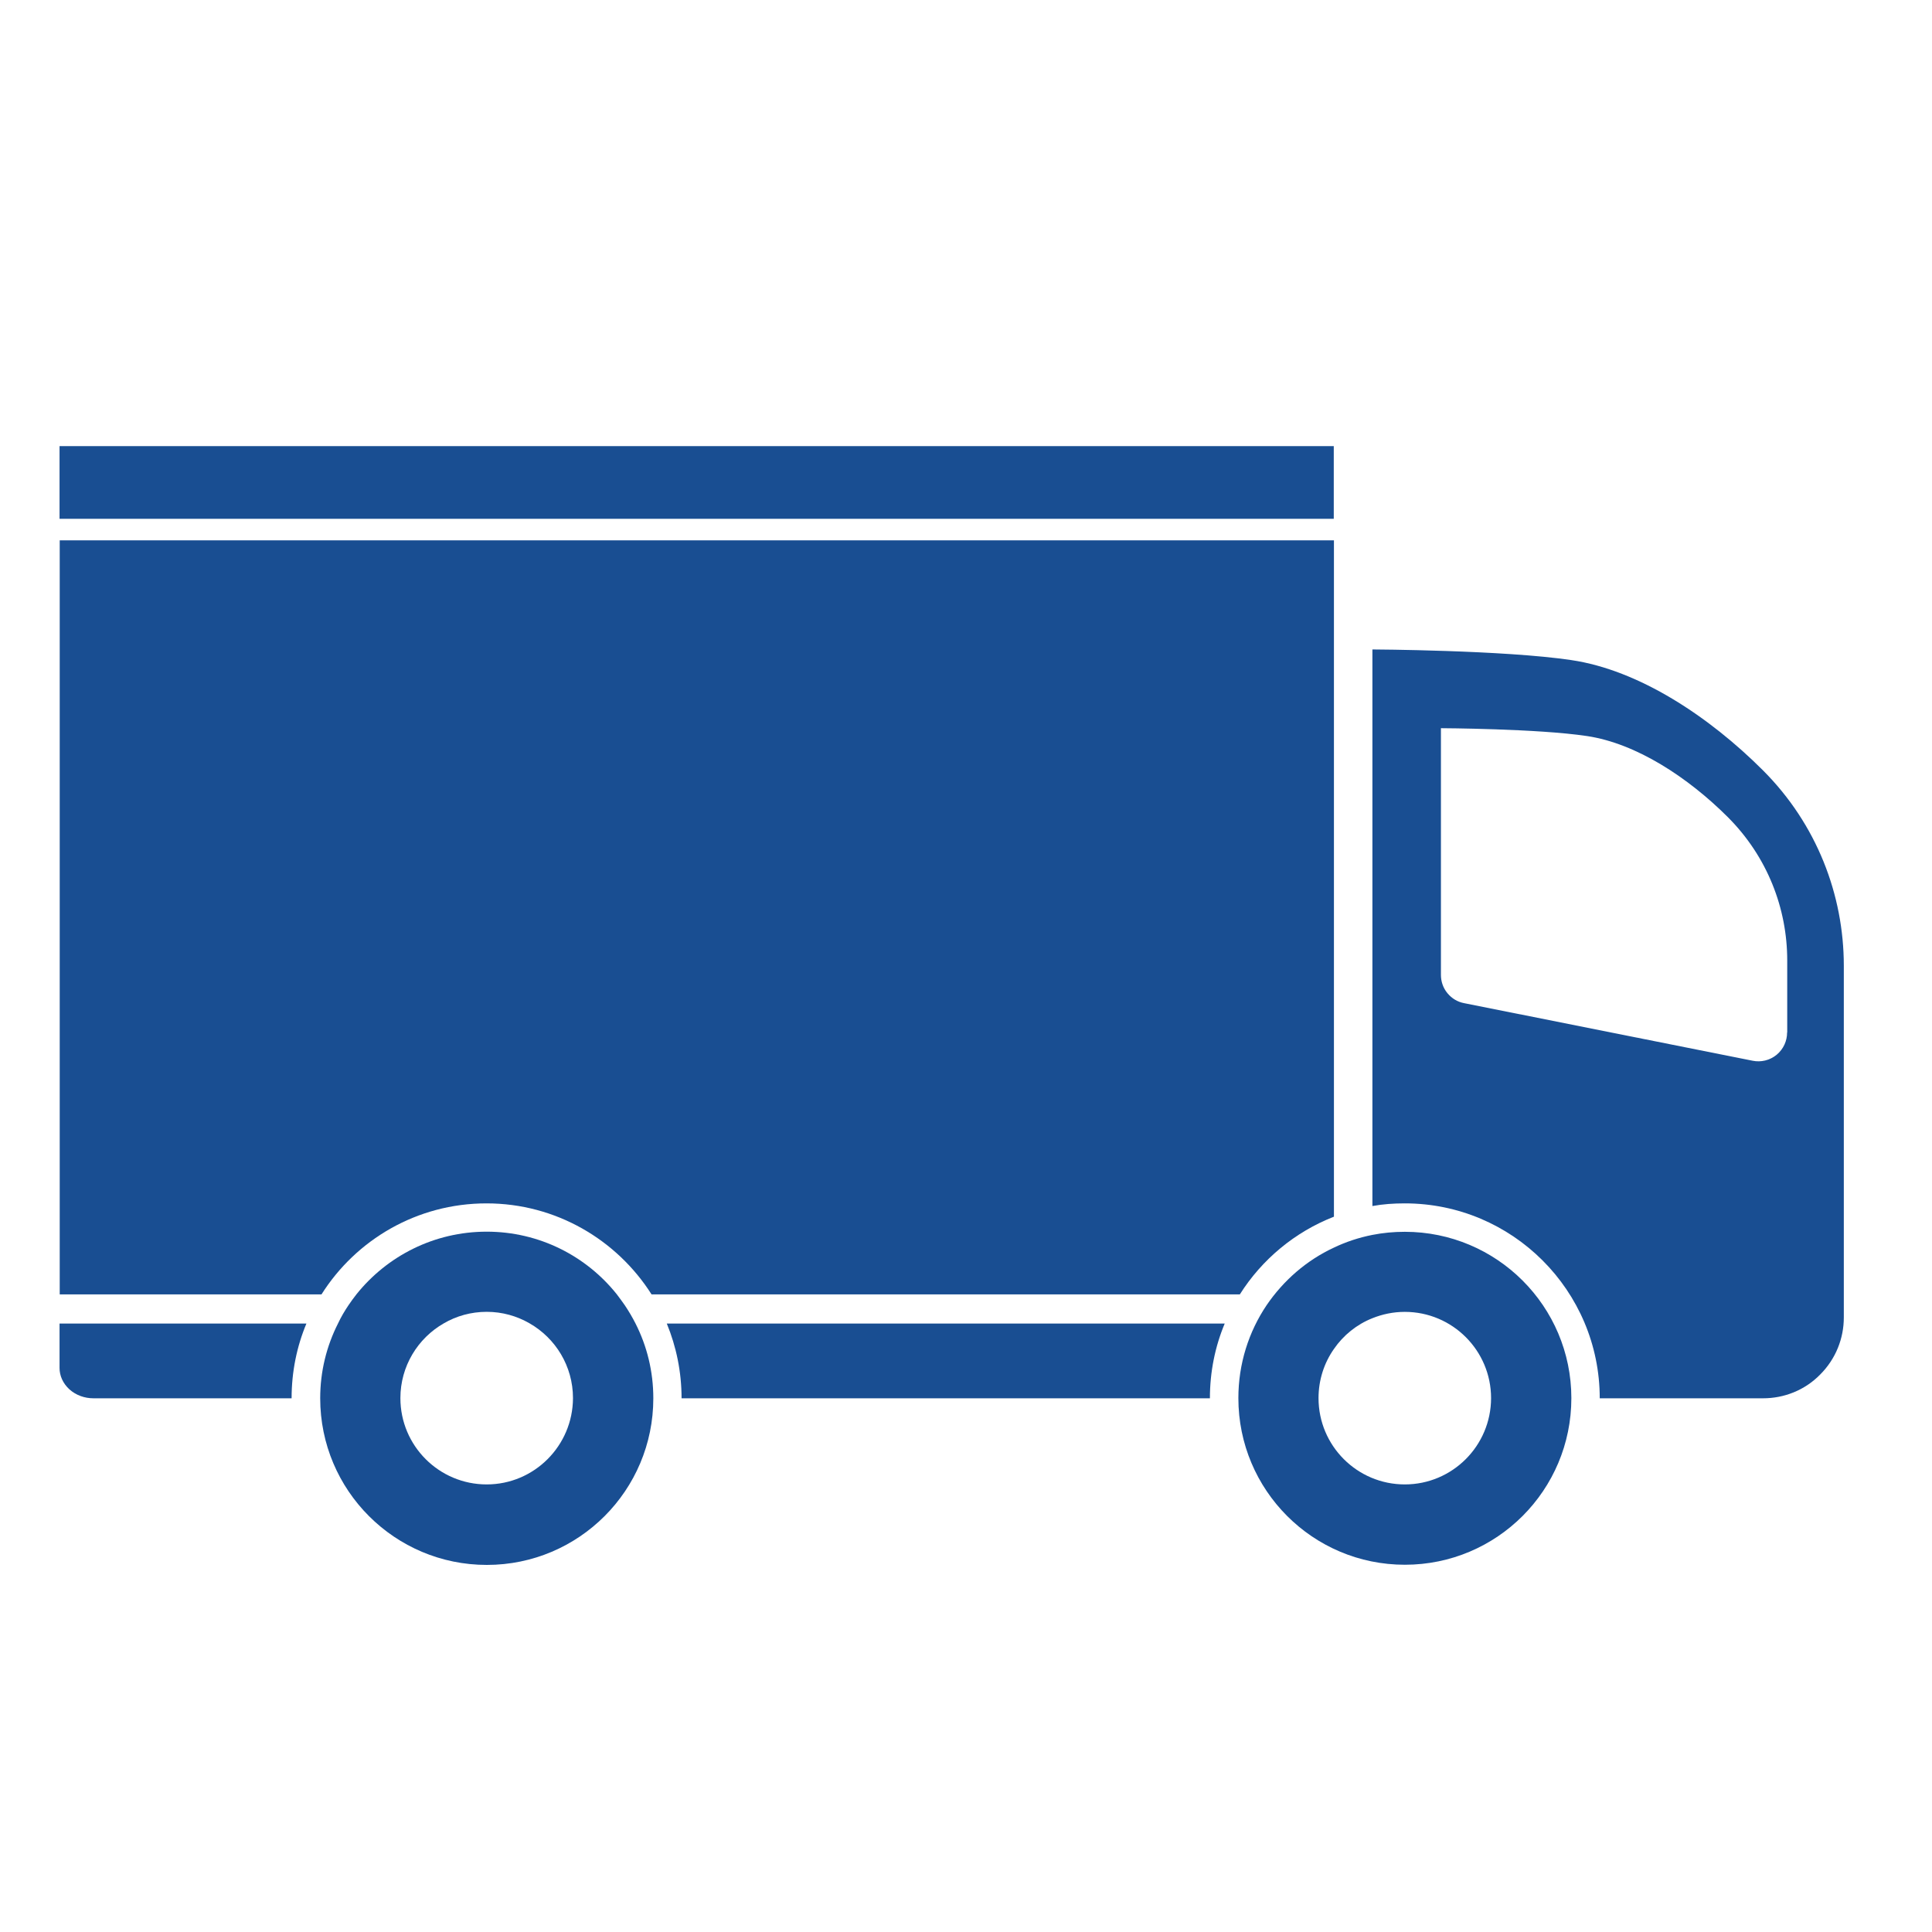 <?xml version="1.0" encoding="utf-8"?>
<!-- Generator: Adobe Illustrator 25.1.0, SVG Export Plug-In . SVG Version: 6.00 Build 0)  -->
<svg version="1.1" id="Layer_1" xmlns="http://www.w3.org/2000/svg" xmlns:xlink="http://www.w3.org/1999/xlink" x="0px" y="0px"
	 viewBox="0 0 450 450" style="enable-background:new 0 0 450 450;" xml:space="preserve">
<style type="text/css">
	.st0{fill:#194E92;}
</style>
<g id="g_2_">
	<path id="s_9_" class="st0" d="M13.87,318.62c0,1.79,0.76,3.58,2.31,5c1.55,1.38,3.55,2.07,5.58,2.07h46.16
		c0-6.17,1.21-12.06,3.45-17.41h-57.5L13.87,318.62L13.87,318.62z"/>
	<path id="s_8_" class="st0" d="M158.75,325.69h123.06c0-6.17,1.21-12.06,3.45-17.41H155.31
		C157.51,313.63,158.75,319.52,158.75,325.69z"/>
	<path id="s_7_" class="st0" d="M410.63,179.43c-12.55-12.55-28.92-23.37-44.64-25.68c-15.68-2.34-46.33-2.48-46.33-2.48v129.64
		c2.45-0.45,4.96-0.62,7.55-0.62c25.06,0,45.4,20.34,45.4,45.4h38.06c4.83,0,9.65-1.83,13.27-5.52c3.69-3.69,5.52-8.48,5.52-13.31
		V224.9C429.45,208.46,423.18,191.98,410.63,179.43z M416.25,240.48c0,1.96-0.83,3.86-2.45,5.21c-1.62,1.31-3.65,1.76-5.55,1.38
		L341,233.65c-1.48-0.28-2.83-1.07-3.86-2.31s-1.52-2.76-1.52-4.27v-57.46c0,0,22.51,0.1,34.02,1.83
		c11.51,1.72,23.54,9.65,32.78,18.86c9.24,9.24,13.86,21.3,13.86,33.4v16.79L416.25,240.48L416.25,240.48z"/>
	<path id="s_6_" class="st0" d="M145.52,304.01c-0.62-0.86-1.21-1.72-1.86-2.55c-7.1-8.89-18.03-14.58-30.3-14.58
		s-23.2,5.69-30.33,14.58c-0.65,0.83-1.28,1.69-1.86,2.55c-0.93,1.38-1.76,2.79-2.45,4.27c-2.65,5.24-4.14,11.13-4.14,17.41
		c0,21.44,17.37,38.81,38.81,38.81s38.78-17.37,38.78-38.81c0-6.27-1.48-12.17-4.14-17.41C147.28,306.8,146.45,305.39,145.52,304.01
		z M113.36,345.75c-11.1,0-20.1-9-20.1-20.1c0-7.45,4.07-13.96,10.1-17.41c2.93-1.72,6.38-2.69,10-2.69s7.03,0.97,10,2.69
		c6.03,3.45,10.1,9.96,10.1,17.41C133.42,336.76,124.42,345.75,113.36,345.75z"/>
	<path id="s_5_" class="st0" d="M327.21,286.91c-2.59,0-5.1,0.24-7.55,0.72c-3.14,0.62-6.17,1.62-8.96,2.96
		c-6.38,2.96-11.75,7.65-15.68,13.41c-4.17,6.2-6.58,13.65-6.58,21.65c0,21.44,17.34,38.81,38.78,38.81S366,347.09,366,325.65
		C365.99,304.25,348.62,286.91,327.21,286.91z M327.21,345.75c-11.1,0-20.1-9-20.1-20.1c0-4.24,1.31-8.2,3.58-11.44
		c2.21-3.21,5.31-5.72,8.96-7.17c2.31-0.93,4.86-1.48,7.55-1.48c11.1,0,20.1,9,20.1,20.1C347.28,336.76,338.28,345.75,327.21,345.75
		z"/>
	<g>
		<path class="st0" d="M13.87,301.49h61.01c8.03-12.72,22.23-21.2,38.44-21.2c16.17,0,30.37,8.48,38.44,21.2h137.02
			c5.14-8.14,12.82-14.55,21.92-18.1V125.86H13.91v175.63H13.87z"/>
		<rect x="13.87" y="103.91" class="st0" width="296.79" height="16.93"/>
	</g>
</g>
</svg>
